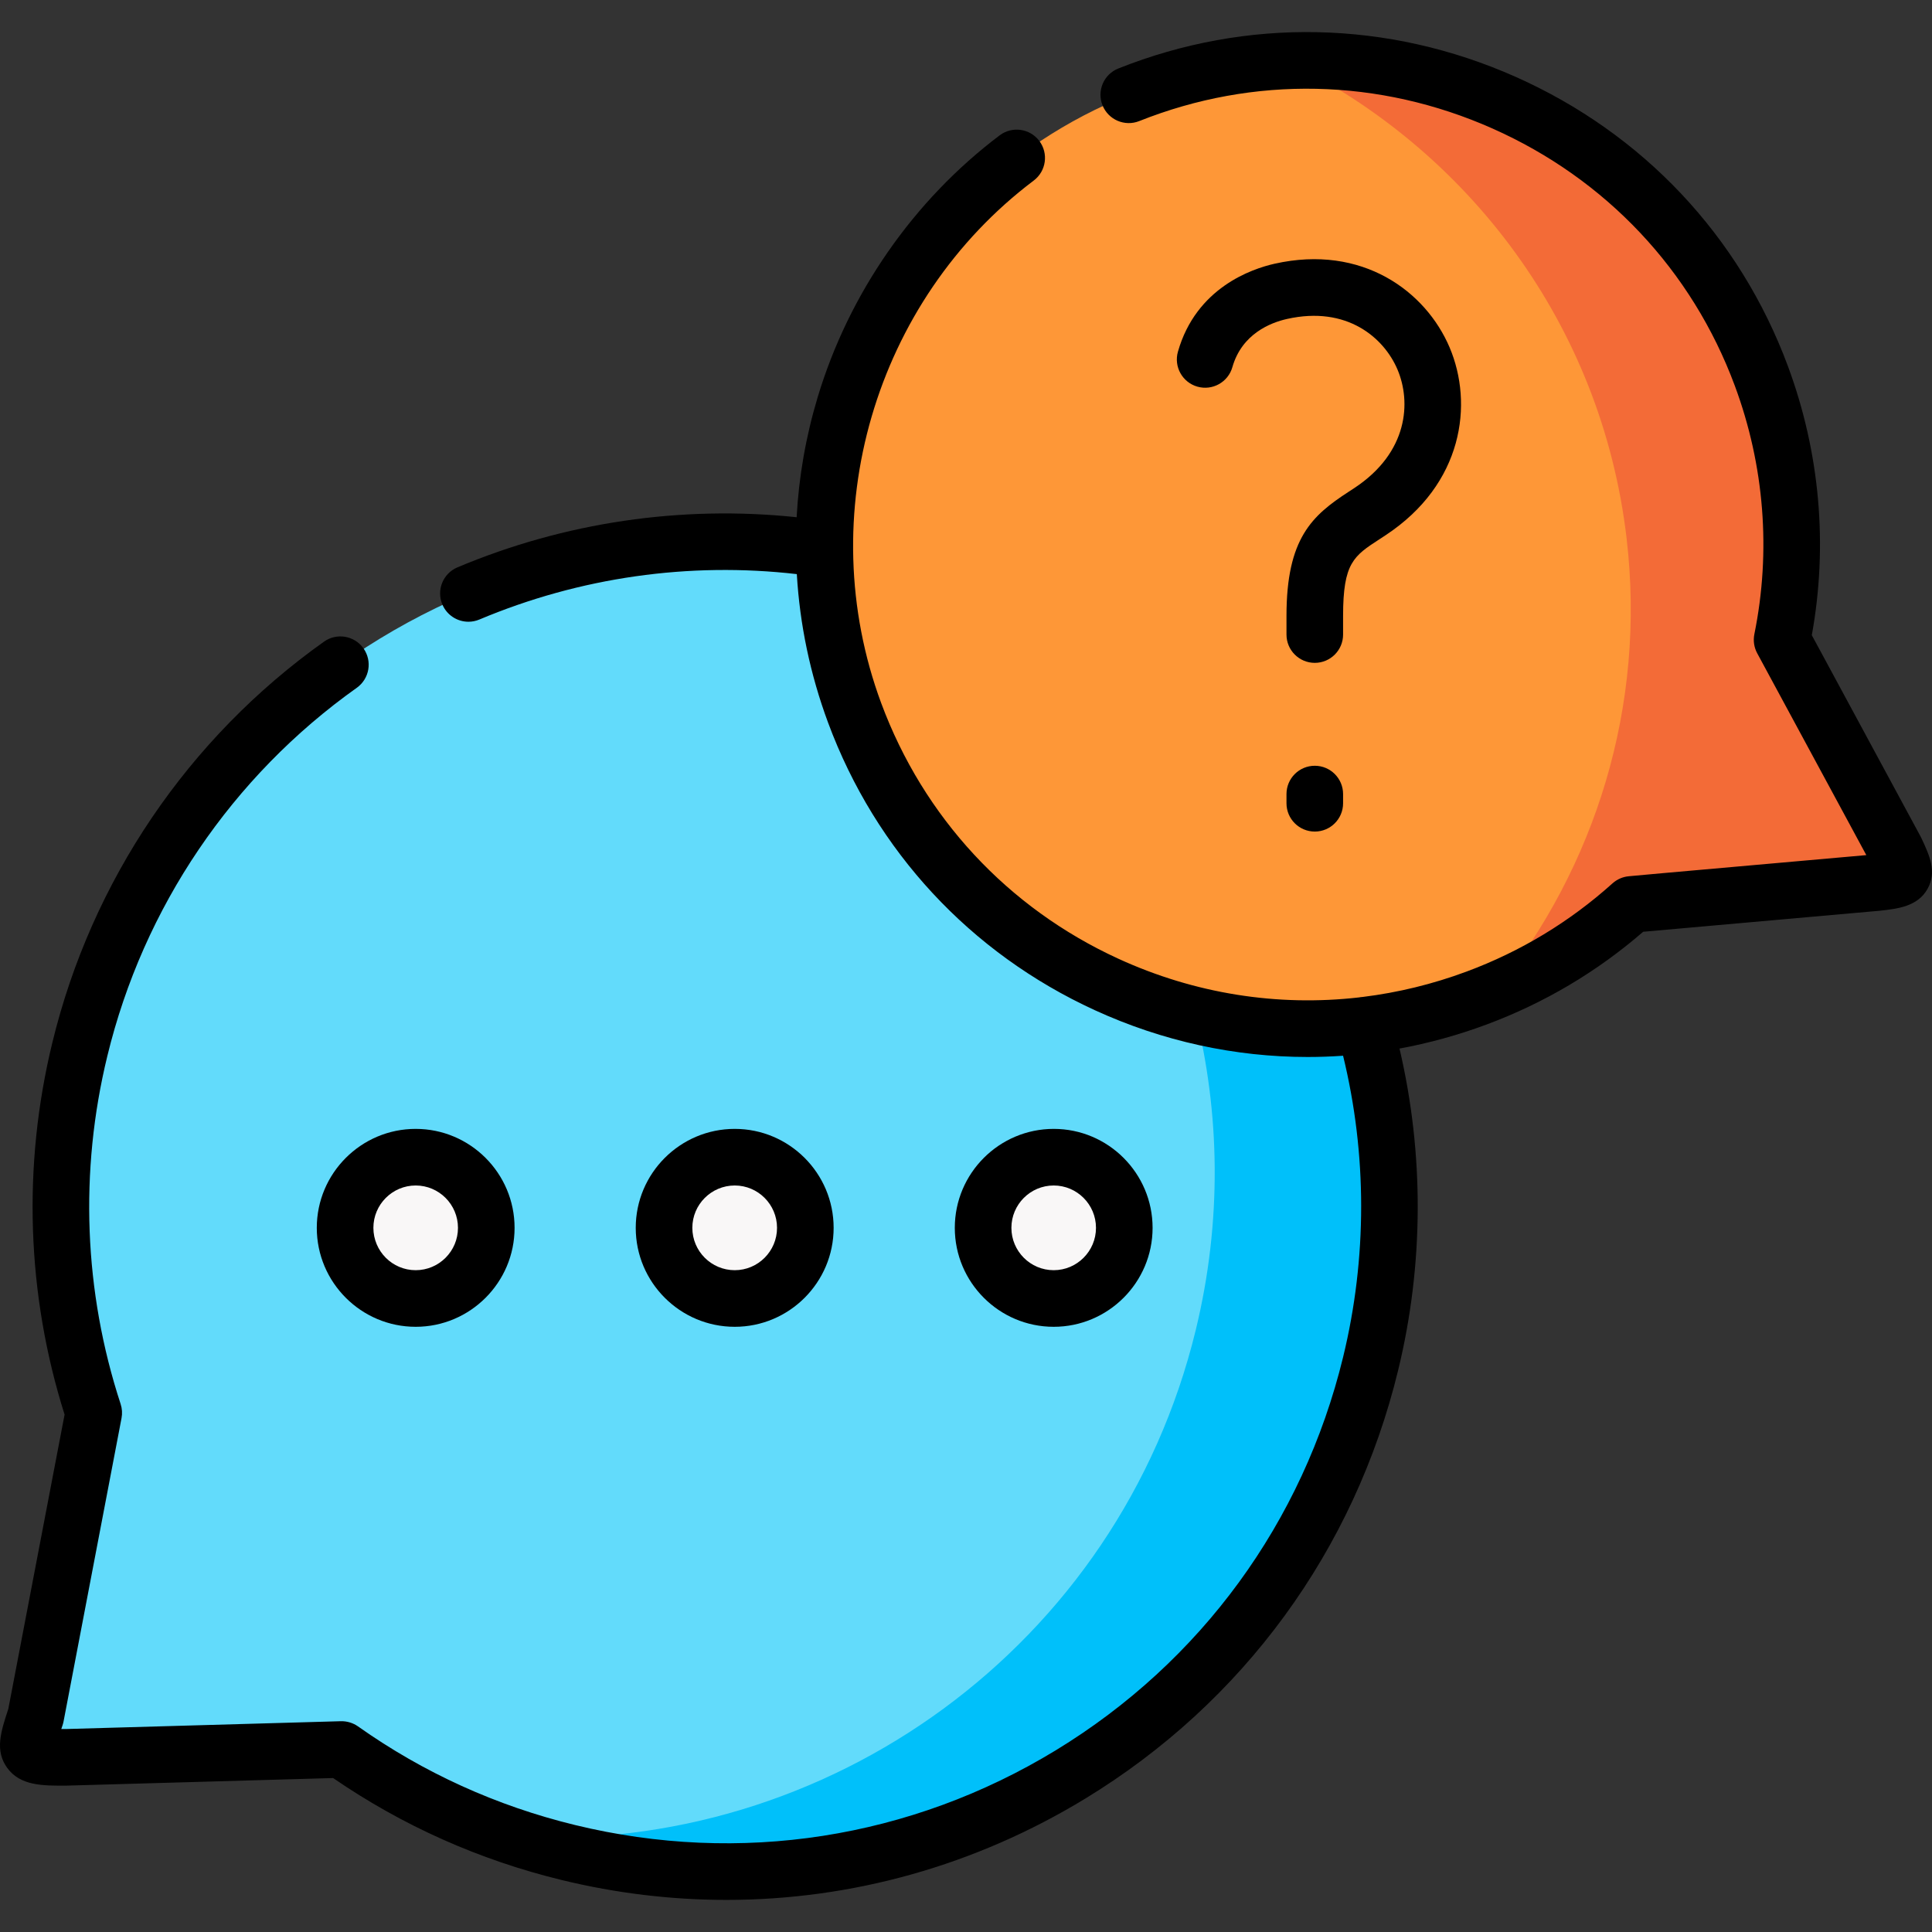 <svg id="Capa_1" enable-background="new 0 0 512 512" height="512" viewBox="0 0 512 512" width="512" xmlns="http://www.w3.org/2000/svg"><rect x="0" y="0" width="512" height="512" fill="#333333" stroke="none"/><g><g><path clip-rule="evenodd" d="m21.155 278.098c-8.05 33.051-6.179 66.188 3.685 96.317l-3.231 16.852-12.133 63.521c-3.345 10.043-3.487 11.008 8.192 10.923l60.858-1.731 12.019-.34c17.603 12.455 37.785 21.873 60.036 27.292 94.447 23.008 189.66-34.981 212.648-129.539 22.96-94.53-34.978-189.826-129.426-212.834-94.476-23.008-189.689 35.009-212.648 129.539z" fill="#62dbfb" fill-rule="evenodd"/></g><g><path clip-rule="evenodd" d="m316.6 267.941c6.775 26.867 7.285 55.748.283 84.543-20.409 83.863-97.622 138.958-180.731 134.277 4.705 1.589 9.496 2.979 14.428 4.17 94.447 23.008 189.66-34.981 212.648-129.539 7.54-31.037 6.349-62.159-1.956-90.757-17.064-58.556-64.033-106.616-127.47-122.077-5.131-1.248-10.261-2.27-15.392-3.036-5.527-.851-11.055-1.418-16.525-1.731 5.726 1.929 11.31 4.114 16.696 6.582 49.577 22.442 85.15 66.388 98.019 117.568z" fill="#00c0fa" fill-rule="evenodd"/></g><g><path clip-rule="evenodd" d="m466.775 99.62c8.617 23.207 10.091 47.322 5.499 69.933l3.033 5.589 27.098 50.159c3.26 6.979 3.43 7.66-4.989 8.596l-56.351 4.993-8.73.794c-11.678 10.497-25.483 19.036-41.073 24.824-66.357 24.682-140.14-9.164-164.773-75.578s9.184-140.234 75.541-164.916c66.329-24.654 140.113 9.191 164.745 75.606z" fill="#fe9737" fill-rule="evenodd"/></g><g><path clip-rule="evenodd" d="m466.775 99.62c-19.87-53.563-71.714-85.962-125.854-83.522 48.074 23.491 83.478 69.848 90.139 126.503 5.244 44.626-8.362 87.154-34.553 119.836 13.464-5.702 25.483-13.448 35.829-22.753l8.73-.794 56.351-4.993c8.419-.936 8.249-1.617 4.989-8.596l-27.098-50.159-3.033-5.589c4.591-22.611 3.117-46.726-5.5-69.933z" fill="#f36b37" fill-rule="evenodd"/></g><g><path clip-rule="evenodd" d="m194.714 344.115c10.289 0 18.708-8.398 18.708-18.724s-8.419-18.724-18.708-18.724c-10.318 0-18.736 8.398-18.736 18.724s8.419 18.724 18.736 18.724z" fill="#f9f7f7" fill-rule="evenodd"/></g><g><path clip-rule="evenodd" d="m110.16 344.115c10.318 0 18.708-8.398 18.708-18.724s-8.39-18.724-18.708-18.724-18.708 8.398-18.708 18.724 8.39 18.724 18.708 18.724z" fill="#f9f7f7" fill-rule="evenodd"/></g><g><path clip-rule="evenodd" d="m279.241 344.115c10.318 0 18.708-8.398 18.708-18.724s-8.39-18.724-18.708-18.724-18.708 8.398-18.708 18.724 8.39 18.724 18.708 18.724z" fill="#f9f7f7" fill-rule="evenodd"/></g><g><path d="m355.932 163.198c0-14.024 2.819-15.858 9.629-20.288.544-.354 1.099-.715 1.658-1.085 20.55-13.569 23.31-34.778 16.93-49.779-6.293-14.797-23.074-27.384-46.375-22.155-6.09 1.369-20.777 6.381-25.607 23.302-1.137 3.982 1.17 8.134 5.153 9.271 3.981 1.137 8.133-1.171 9.27-5.153 2.529-8.861 10.154-11.814 14.471-12.783 15.895-3.571 25.71 4.983 29.285 13.39 3.656 8.597 2.867 21.976-11.397 31.394-.532.352-1.055.691-1.567 1.025-9.632 6.266-16.449 12.291-16.449 32.862v4.965c0 4.143 3.358 7.5 7.5 7.5s7.5-3.357 7.5-7.5v-4.966z"/><path d="m348.432 202.935c-4.142 0-7.5 3.357-7.5 7.5v2.439c0 4.143 3.358 7.5 7.5 7.5s7.5-3.357 7.5-7.5v-2.439c0-4.143-3.358-7.5-7.5-7.5z"/><path d="m509.2 222.126c-.062-.133-.127-.263-.197-.392l-27.105-50.17-1.753-3.231c4.335-23.843 2.157-48.442-6.34-71.325-12.783-34.431-38.419-61.656-72.187-76.661-33.768-15.003-71.148-15.784-105.254-2.197-3.848 1.533-5.725 5.896-4.192 9.743 1.533 3.849 5.895 5.726 9.742 4.192 30.322-12.081 63.568-11.38 93.614 1.97 30.045 13.35 52.851 37.561 64.216 68.174 7.844 21.125 9.636 43.889 5.18 65.828-.351 1.728-.082 3.523.758 5.07l28.91 53.486-54.207 4.804-8.73.795c-1.61.146-3.13.81-4.333 1.891-11.34 10.192-24.351 18.055-38.675 23.373-8.992 3.345-18.212 5.577-27.5 6.722-.335.019-.672.06-1.01.125-21.591 2.475-43.517-.968-63.782-10.262-29.303-13.442-51.618-37.5-62.834-67.742-18.417-49.683-1.793-106.626 40.428-138.476 3.306-2.494 3.965-7.197 1.471-10.504s-7.196-3.967-10.504-1.471c-22.836 17.226-39.966 41.88-48.235 69.418-3.142 10.464-4.988 21.112-5.566 31.783-30.535-3.213-61.438 1.313-89.89 13.283-3.818 1.606-5.611 6.003-4.005 9.821 1.206 2.868 3.988 4.594 6.916 4.594.969 0 1.955-.189 2.905-.589 26.62-11.199 55.576-15.318 84.122-12.032.783 13.314 3.534 26.548 8.294 39.388 12.61 34.001 37.699 61.048 70.645 76.16 18.02 8.266 37.203 12.418 56.449 12.417 3.125 0 6.252-.114 9.376-.333 6.375 26.112 6.402 53.578.014 79.839-10.645 43.785-37.685 80.798-76.141 104.223-38.451 23.422-83.712 30.456-127.446 19.8-20.795-5.065-40.134-13.855-57.478-26.127-1.326-.938-2.927-1.41-4.544-1.375l-72.798 2.069c-.467.003-.898.001-1.293.003.123-.372.242-.73.351-1.057.105-.315.189-.637.251-.963l15.362-80.367c.24-1.249.158-2.538-.238-3.747-9.748-29.773-10.967-61.658-3.524-92.216 9.563-39.431 33.04-74.089 66.106-97.589 3.376-2.399 4.168-7.081 1.769-10.458-2.4-3.376-7.082-4.169-10.457-1.769-36.012 25.592-61.579 63.337-71.992 106.273-7.948 32.632-6.822 66.666 3.245 98.562l-14.91 78.006c-2.055 6.18-3.575 11.102-.291 15.622 3.477 4.786 9.469 4.743 15.811 4.697.053-.001.105-.002.158-.003l70.403-2.001c18.358 12.616 38.705 21.699 60.521 27.012 14.509 3.534 29.168 5.281 43.73 5.281 33.238-.001 65.948-9.108 95.068-26.845 41.876-25.507 71.322-65.813 82.913-113.488 6.821-28.037 6.911-57.339.367-85.281 7.756-1.428 15.445-3.539 22.989-6.345 15.308-5.683 29.285-13.955 41.585-24.608l62.622-5.565c.055-.005.111-.011.166-.017 4.66-.518 9.942-1.105 12.561-5.77 2.553-4.542.532-8.868-1.607-13.448z"/><path d="m220.922 325.391c0-14.46-11.757-26.225-26.208-26.225-14.467 0-26.236 11.765-26.236 26.225s11.769 26.224 26.236 26.224c14.451 0 26.208-11.764 26.208-26.224zm-37.445 0c0-6.19 5.041-11.225 11.237-11.225 6.18 0 11.208 5.035 11.208 11.225 0 6.189-5.028 11.224-11.208 11.224-6.196 0-11.237-5.035-11.237-11.224z"/><path d="m83.952 325.391c0 14.46 11.757 26.224 26.208 26.224s26.208-11.764 26.208-26.224-11.757-26.225-26.208-26.225-26.208 11.765-26.208 26.225zm26.208-11.225c6.18 0 11.208 5.035 11.208 11.225 0 6.189-5.028 11.224-11.208 11.224s-11.208-5.035-11.208-11.224c-.001-6.189 5.027-11.225 11.208-11.225z"/><path d="m305.448 325.391c0-14.46-11.757-26.225-26.208-26.225s-26.208 11.765-26.208 26.225 11.757 26.224 26.208 26.224 26.208-11.764 26.208-26.224zm-37.416 0c0-6.19 5.028-11.225 11.208-11.225s11.208 5.035 11.208 11.225c0 6.189-5.028 11.224-11.208 11.224s-11.208-5.035-11.208-11.224z"/></g></g></svg>